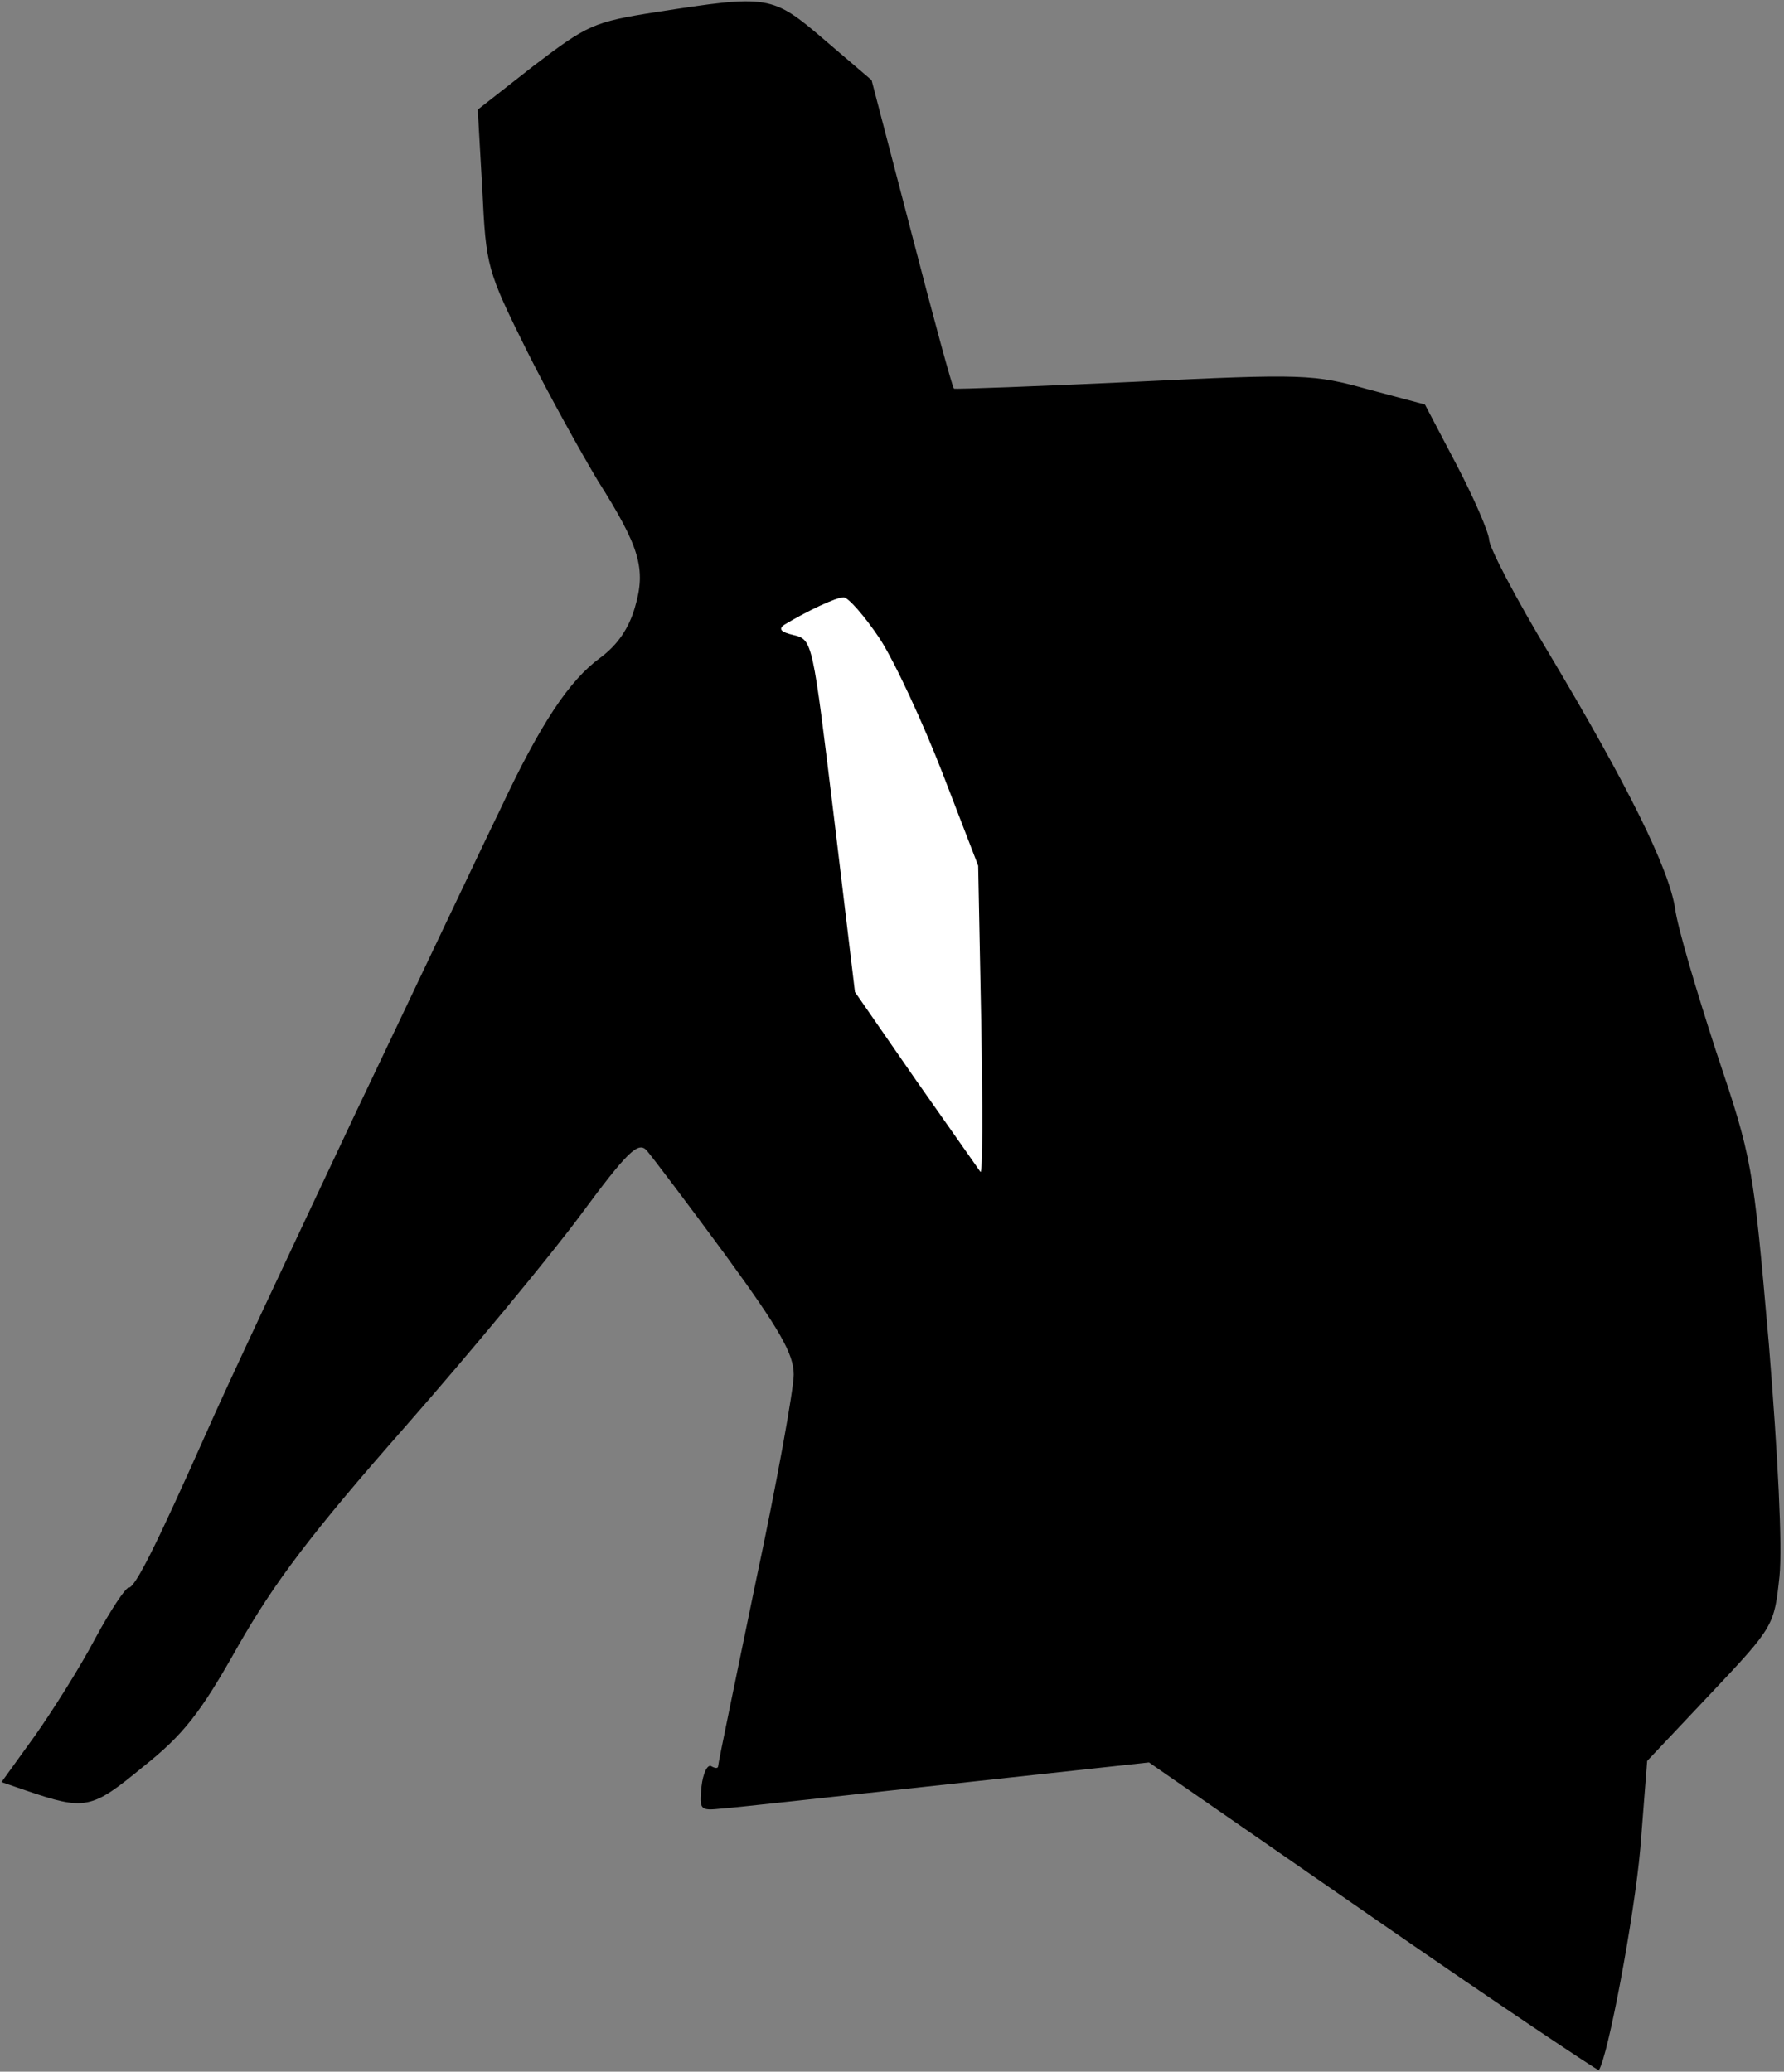 <?xml version="1.0" standalone="no"?>
<!DOCTYPE svg PUBLIC "-//W3C//DTD SVG 20010904//EN"
 "http://www.w3.org/TR/2001/REC-SVG-20010904/DTD/svg10.dtd">
<svg version="1.0" xmlns="http://www.w3.org/2000/svg"
 width="236pt" height="274pt" viewBox="0 0 236 274"
 preserveAspectRatio="xMidYMid meet">
<rect x="0" y="0" width="236" height="274" fill="#808080" stroke="none"/>
<g transform="translate(0,274) scale(0.1,-0.1)"
fill="#000000" stroke="none">
<path fill="#000000" stroke="none" d="M868 2724 c-83 -13 -91 -17 -162 -71
l-74 -58 6 -105 c5 -103 6 -107 59 -214 30 -60 73 -137 94 -172 55 -87 64
-116 49 -167 -8 -28 -23 -50 -46 -67 -41 -30 -79 -87 -132 -200 -23 -47 -109
-229 -193 -405 -83 -176 -172 -365 -196 -420 -65 -146 -94 -205 -103 -205 -4
0 -24 -30 -44 -67 -20 -38 -56 -95 -80 -129 l-44 -61 32 -11 c79 -27 87 -25
155 31 54 43 76 71 126 160 48 84 96 148 221 290 87 99 192 226 232 280 62 84
76 97 87 86 7 -8 54 -70 104 -138 73 -100 91 -132 91 -159 0 -19 -22 -142 -50
-273 -27 -131 -50 -241 -50 -245 0 -3 -4 -3 -9 0 -5 3 -11 -9 -13 -27 -3 -31
-2 -32 27 -29 16 1 150 16 298 32 l267 29 296 -205 c163 -113 298 -203 299
-202 12 17 47 203 55 294 l9 115 84 89 c84 89 84 90 91 155 4 40 -2 159 -14
307 -21 240 -22 245 -70 388 -26 80 -51 164 -54 188 -8 53 -63 164 -167 338
-44 73 -79 140 -79 150 -1 11 -20 55 -43 99 l-42 80 -75 20 c-72 20 -84 21
-310 10 -129 -6 -236 -10 -238 -9 -2 1 -27 93 -56 205 l-53 203 -62 53 c-70
60 -74 60 -223 37z"/>
<path fill="#ffffff" stroke="none" d="M1164 1895 c20 -31 57 -111 83 -178
l47 -122 4 -205 c2 -113 2 -203 -1 -200 -2 3 -40 57 -85 121 l-81 117 -28 233
c-28 230 -28 233 -53 239 -17 4 -21 8 -12 14 30 18 68 36 78 36 6 0 28 -25 48
-55z"/>
</g>
</svg>
